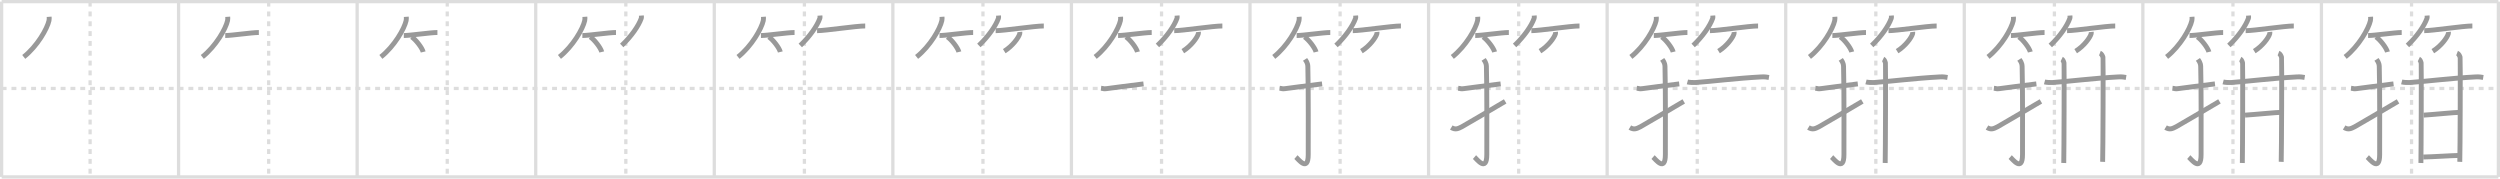 <svg width="1526px" height="109px" viewBox="0 0 1526 109" xmlns="http://www.w3.org/2000/svg" xmlns:xlink="http://www.w3.org/1999/xlink" xml:space="preserve" version="1.1" baseProfile="full">
<line x1="1" y1="1" x2="1525" y2="1" style="stroke:#ddd;stroke-width:2"></line>
<line x1="1" y1="1" x2="1" y2="108" style="stroke:#ddd;stroke-width:2"></line>
<line x1="1" y1="108" x2="1525" y2="108" style="stroke:#ddd;stroke-width:2"></line>
<line x1="1525" y1="1" x2="1525" y2="108" style="stroke:#ddd;stroke-width:2"></line>
<line x1="109" y1="1" x2="109" y2="108" style="stroke:#ddd;stroke-width:2"></line>
<line x1="218" y1="1" x2="218" y2="108" style="stroke:#ddd;stroke-width:2"></line>
<line x1="327" y1="1" x2="327" y2="108" style="stroke:#ddd;stroke-width:2"></line>
<line x1="436" y1="1" x2="436" y2="108" style="stroke:#ddd;stroke-width:2"></line>
<line x1="545" y1="1" x2="545" y2="108" style="stroke:#ddd;stroke-width:2"></line>
<line x1="654" y1="1" x2="654" y2="108" style="stroke:#ddd;stroke-width:2"></line>
<line x1="763" y1="1" x2="763" y2="108" style="stroke:#ddd;stroke-width:2"></line>
<line x1="872" y1="1" x2="872" y2="108" style="stroke:#ddd;stroke-width:2"></line>
<line x1="981" y1="1" x2="981" y2="108" style="stroke:#ddd;stroke-width:2"></line>
<line x1="1090" y1="1" x2="1090" y2="108" style="stroke:#ddd;stroke-width:2"></line>
<line x1="1199" y1="1" x2="1199" y2="108" style="stroke:#ddd;stroke-width:2"></line>
<line x1="1308" y1="1" x2="1308" y2="108" style="stroke:#ddd;stroke-width:2"></line>
<line x1="1417" y1="1" x2="1417" y2="108" style="stroke:#ddd;stroke-width:2"></line>
<line x1="1" y1="54" x2="1525" y2="54" style="stroke:#ddd;stroke-width:2;stroke-dasharray:3 3"></line>
<line x1="55" y1="1" x2="55" y2="108" style="stroke:#ddd;stroke-width:2;stroke-dasharray:3 3"></line>
<line x1="164" y1="1" x2="164" y2="108" style="stroke:#ddd;stroke-width:2;stroke-dasharray:3 3"></line>
<line x1="273" y1="1" x2="273" y2="108" style="stroke:#ddd;stroke-width:2;stroke-dasharray:3 3"></line>
<line x1="382" y1="1" x2="382" y2="108" style="stroke:#ddd;stroke-width:2;stroke-dasharray:3 3"></line>
<line x1="491" y1="1" x2="491" y2="108" style="stroke:#ddd;stroke-width:2;stroke-dasharray:3 3"></line>
<line x1="600" y1="1" x2="600" y2="108" style="stroke:#ddd;stroke-width:2;stroke-dasharray:3 3"></line>
<line x1="709" y1="1" x2="709" y2="108" style="stroke:#ddd;stroke-width:2;stroke-dasharray:3 3"></line>
<line x1="818" y1="1" x2="818" y2="108" style="stroke:#ddd;stroke-width:2;stroke-dasharray:3 3"></line>
<line x1="927" y1="1" x2="927" y2="108" style="stroke:#ddd;stroke-width:2;stroke-dasharray:3 3"></line>
<line x1="1036" y1="1" x2="1036" y2="108" style="stroke:#ddd;stroke-width:2;stroke-dasharray:3 3"></line>
<line x1="1145" y1="1" x2="1145" y2="108" style="stroke:#ddd;stroke-width:2;stroke-dasharray:3 3"></line>
<line x1="1254" y1="1" x2="1254" y2="108" style="stroke:#ddd;stroke-width:2;stroke-dasharray:3 3"></line>
<line x1="1363" y1="1" x2="1363" y2="108" style="stroke:#ddd;stroke-width:2;stroke-dasharray:3 3"></line>
<line x1="1472" y1="1" x2="1472" y2="108" style="stroke:#ddd;stroke-width:2;stroke-dasharray:3 3"></line>
<path d="M30.0,10.25c0.04,0.58,0.09,1.49-0.09,2.32c-1.06,4.89-7.12,15.61-15.42,22.18" style="fill:none;stroke:#999;stroke-width:3"></path>

<path d="M139.0,10.25c0.04,0.58,0.09,1.49-0.09,2.32c-1.06,4.89-7.12,15.61-15.42,22.18" style="fill:none;stroke:#999;stroke-width:3"></path>
<path d="M137.48,21.69c3.85,0,16.2-1.85,20.52-1.85" style="fill:none;stroke:#999;stroke-width:3"></path>

<path d="M248.0,10.25c0.04,0.58,0.09,1.49-0.09,2.32c-1.06,4.89-7.12,15.61-15.42,22.18" style="fill:none;stroke:#999;stroke-width:3"></path>
<path d="M246.48,21.69c3.85,0,16.2-1.85,20.52-1.85" style="fill:none;stroke:#999;stroke-width:3"></path>
<path d="M251.25,22.5c2.49,1.63,6.44,6.69,7.06,9.22" style="fill:none;stroke:#999;stroke-width:3"></path>

<path d="M357.0,10.25c0.04,0.58,0.09,1.49-0.09,2.32c-1.06,4.89-7.12,15.61-15.42,22.18" style="fill:none;stroke:#999;stroke-width:3"></path>
<path d="M355.48,21.69c3.85,0,16.2-1.85,20.52-1.85" style="fill:none;stroke:#999;stroke-width:3"></path>
<path d="M360.25,22.5c2.49,1.63,6.44,6.69,7.06,9.22" style="fill:none;stroke:#999;stroke-width:3"></path>
<path d="M391.48,9.5c0.03,0.43,0.14,1.12-0.07,1.73c-1.6,4.52-6.04,10.97-11.91,16.52" style="fill:none;stroke:#999;stroke-width:3"></path>

<path d="M466.0,10.25c0.04,0.58,0.09,1.49-0.09,2.32c-1.06,4.89-7.12,15.61-15.42,22.18" style="fill:none;stroke:#999;stroke-width:3"></path>
<path d="M464.48,21.69c3.85,0,16.2-1.85,20.52-1.85" style="fill:none;stroke:#999;stroke-width:3"></path>
<path d="M469.25,22.5c2.49,1.63,6.44,6.69,7.06,9.22" style="fill:none;stroke:#999;stroke-width:3"></path>
<path d="M500.48,9.5c0.03,0.43,0.14,1.12-0.07,1.73c-1.6,4.52-6.04,10.97-11.91,16.52" style="fill:none;stroke:#999;stroke-width:3"></path>
<path d="M498.75,18.73c5.08,0,23.68-2.88,29.38-2.88" style="fill:none;stroke:#999;stroke-width:3"></path>

<path d="M575.0,10.25c0.04,0.58,0.09,1.49-0.09,2.32c-1.06,4.89-7.12,15.61-15.42,22.18" style="fill:none;stroke:#999;stroke-width:3"></path>
<path d="M573.48,21.69c3.85,0,16.2-1.85,20.52-1.85" style="fill:none;stroke:#999;stroke-width:3"></path>
<path d="M578.25,22.5c2.49,1.63,6.44,6.69,7.06,9.22" style="fill:none;stroke:#999;stroke-width:3"></path>
<path d="M609.48,9.5c0.03,0.43,0.14,1.12-0.07,1.73c-1.6,4.52-6.04,10.97-11.91,16.52" style="fill:none;stroke:#999;stroke-width:3"></path>
<path d="M607.75,18.73c5.08,0,23.68-2.88,29.38-2.88" style="fill:none;stroke:#999;stroke-width:3"></path>
<path d="M622.49,19.5c0.03,0.28,0.06,0.71-0.05,1.11c-0.65,2.34-4.36,7.49-9.44,10.64" style="fill:none;stroke:#999;stroke-width:3"></path>

<path d="M684.0,10.25c0.04,0.58,0.09,1.49-0.09,2.32c-1.06,4.89-7.12,15.61-15.42,22.18" style="fill:none;stroke:#999;stroke-width:3"></path>
<path d="M682.48,21.69c3.85,0,16.2-1.85,20.52-1.85" style="fill:none;stroke:#999;stroke-width:3"></path>
<path d="M687.25,22.5c2.49,1.63,6.44,6.69,7.06,9.22" style="fill:none;stroke:#999;stroke-width:3"></path>
<path d="M718.48,9.5c0.03,0.43,0.14,1.12-0.07,1.73c-1.6,4.52-6.04,10.97-11.91,16.52" style="fill:none;stroke:#999;stroke-width:3"></path>
<path d="M716.75,18.73c5.08,0,23.68-2.88,29.38-2.88" style="fill:none;stroke:#999;stroke-width:3"></path>
<path d="M731.49,19.5c0.03,0.28,0.06,0.71-0.05,1.11c-0.65,2.34-4.36,7.49-9.44,10.64" style="fill:none;stroke:#999;stroke-width:3"></path>
<path d="M672.06,53.86c2.11,0.23,1.28,0.5,3.54,0.23c5.56-0.68,13.14-1.82,22.41-2.88" style="fill:none;stroke:#999;stroke-width:3"></path>

<path d="M793.0,10.25c0.04,0.58,0.09,1.49-0.09,2.32c-1.06,4.89-7.12,15.61-15.42,22.18" style="fill:none;stroke:#999;stroke-width:3"></path>
<path d="M791.48,21.69c3.85,0,16.2-1.85,20.52-1.85" style="fill:none;stroke:#999;stroke-width:3"></path>
<path d="M796.25,22.5c2.49,1.63,6.44,6.69,7.06,9.22" style="fill:none;stroke:#999;stroke-width:3"></path>
<path d="M827.48,9.5c0.03,0.43,0.14,1.12-0.07,1.73c-1.6,4.52-6.04,10.97-11.91,16.52" style="fill:none;stroke:#999;stroke-width:3"></path>
<path d="M825.75,18.73c5.08,0,23.68-2.88,29.38-2.88" style="fill:none;stroke:#999;stroke-width:3"></path>
<path d="M840.49,19.5c0.03,0.28,0.06,0.71-0.05,1.11c-0.65,2.34-4.36,7.49-9.44,10.64" style="fill:none;stroke:#999;stroke-width:3"></path>
<path d="M781.06,53.86c2.11,0.23,1.28,0.5,3.54,0.23c5.56-0.68,13.14-1.82,22.41-2.88" style="fill:none;stroke:#999;stroke-width:3"></path>
<path d="M796.6,36.25c0.47,0.71,1.62,1.93,1.7,4.28c0.39,11.28,0.24,49.95,0.24,53.8c0,11.05-6.12,2.74-7.51,1.55" style="fill:none;stroke:#999;stroke-width:3"></path>

<path d="M902.0,10.25c0.04,0.58,0.09,1.49-0.09,2.32c-1.06,4.89-7.12,15.61-15.42,22.18" style="fill:none;stroke:#999;stroke-width:3"></path>
<path d="M900.48,21.69c3.85,0,16.2-1.85,20.52-1.85" style="fill:none;stroke:#999;stroke-width:3"></path>
<path d="M905.25,22.5c2.49,1.63,6.44,6.69,7.06,9.22" style="fill:none;stroke:#999;stroke-width:3"></path>
<path d="M936.48,9.5c0.03,0.43,0.14,1.12-0.07,1.73c-1.6,4.52-6.04,10.97-11.91,16.52" style="fill:none;stroke:#999;stroke-width:3"></path>
<path d="M934.75,18.73c5.08,0,23.68-2.88,29.38-2.88" style="fill:none;stroke:#999;stroke-width:3"></path>
<path d="M949.49,19.5c0.03,0.28,0.06,0.71-0.05,1.11c-0.65,2.34-4.36,7.49-9.44,10.64" style="fill:none;stroke:#999;stroke-width:3"></path>
<path d="M890.06,53.86c2.11,0.23,1.28,0.5,3.54,0.23c5.56-0.68,13.14-1.82,22.41-2.88" style="fill:none;stroke:#999;stroke-width:3"></path>
<path d="M905.6,36.25c0.47,0.71,1.62,1.93,1.7,4.28c0.39,11.28,0.24,49.95,0.24,53.8c0,11.05-6.12,2.74-7.51,1.55" style="fill:none;stroke:#999;stroke-width:3"></path>
<path d="M885.87,77.83c2.45,1.5,4.03,0.81,6.48-0.47c1.44-0.76,20.28-11.84,26.41-15.48" style="fill:none;stroke:#999;stroke-width:3"></path>

<path d="M1011.0,10.25c0.04,0.58,0.09,1.49-0.09,2.32c-1.06,4.89-7.12,15.61-15.42,22.18" style="fill:none;stroke:#999;stroke-width:3"></path>
<path d="M1009.48,21.69c3.85,0,16.2-1.85,20.52-1.85" style="fill:none;stroke:#999;stroke-width:3"></path>
<path d="M1014.25,22.5c2.49,1.63,6.44,6.69,7.06,9.22" style="fill:none;stroke:#999;stroke-width:3"></path>
<path d="M1045.48,9.5c0.03,0.43,0.14,1.12-0.07,1.73c-1.6,4.52-6.04,10.97-11.91,16.52" style="fill:none;stroke:#999;stroke-width:3"></path>
<path d="M1043.75,18.73c5.08,0,23.68-2.88,29.38-2.88" style="fill:none;stroke:#999;stroke-width:3"></path>
<path d="M1058.49,19.5c0.03,0.28,0.06,0.71-0.05,1.11c-0.65,2.34-4.36,7.49-9.44,10.64" style="fill:none;stroke:#999;stroke-width:3"></path>
<path d="M999.06,53.86c2.11,0.23,1.28,0.5,3.54,0.23c5.56-0.68,13.14-1.82,22.41-2.88" style="fill:none;stroke:#999;stroke-width:3"></path>
<path d="M1014.6,36.25c0.47,0.71,1.62,1.93,1.7,4.28c0.39,11.28,0.24,49.95,0.24,53.8c0,11.05-6.12,2.74-7.51,1.55" style="fill:none;stroke:#999;stroke-width:3"></path>
<path d="M994.87,77.83c2.45,1.5,4.03,0.81,6.48-0.47c1.44-0.76,20.28-11.84,26.41-15.48" style="fill:none;stroke:#999;stroke-width:3"></path>
<path d="M1030.0,50.01c1.31,0.35,3.7,0.43,5.01,0.35c9.62-0.64,24.42-2.58,40.19-3.42c2.17-0.12,3.48,0.17,4.57,0.34" style="fill:none;stroke:#999;stroke-width:3"></path>

<path d="M1120.0,10.25c0.04,0.58,0.09,1.49-0.09,2.32c-1.06,4.89-7.12,15.61-15.42,22.18" style="fill:none;stroke:#999;stroke-width:3"></path>
<path d="M1118.48,21.69c3.85,0,16.2-1.85,20.52-1.85" style="fill:none;stroke:#999;stroke-width:3"></path>
<path d="M1123.25,22.5c2.49,1.63,6.44,6.69,7.06,9.22" style="fill:none;stroke:#999;stroke-width:3"></path>
<path d="M1154.48,9.5c0.03,0.43,0.14,1.12-0.07,1.73c-1.6,4.52-6.04,10.97-11.91,16.52" style="fill:none;stroke:#999;stroke-width:3"></path>
<path d="M1152.75,18.73c5.08,0,23.68-2.88,29.38-2.88" style="fill:none;stroke:#999;stroke-width:3"></path>
<path d="M1167.49,19.5c0.03,0.28,0.06,0.71-0.05,1.11c-0.65,2.34-4.36,7.49-9.44,10.64" style="fill:none;stroke:#999;stroke-width:3"></path>
<path d="M1108.06,53.86c2.11,0.23,1.28,0.5,3.54,0.23c5.56-0.68,13.14-1.82,22.41-2.88" style="fill:none;stroke:#999;stroke-width:3"></path>
<path d="M1123.6,36.25c0.47,0.71,1.62,1.93,1.7,4.28c0.39,11.28,0.24,49.95,0.24,53.8c0,11.05-6.12,2.74-7.51,1.55" style="fill:none;stroke:#999;stroke-width:3"></path>
<path d="M1103.87,77.83c2.45,1.5,4.03,0.81,6.48-0.47c1.44-0.76,20.28-11.84,26.41-15.48" style="fill:none;stroke:#999;stroke-width:3"></path>
<path d="M1139.0,50.01c1.31,0.35,3.7,0.43,5.01,0.35c9.62-0.64,24.42-2.58,40.19-3.42c2.17-0.12,3.48,0.17,4.57,0.34" style="fill:none;stroke:#999;stroke-width:3"></path>
<path d="M1149.48,36.03c0.78,0.38,1.25,1.73,1.4,2.5c0.16,0.77,0,56.15-0.16,60.96" style="fill:none;stroke:#999;stroke-width:3"></path>

<path d="M1229.0,10.25c0.04,0.58,0.09,1.49-0.09,2.32c-1.06,4.89-7.12,15.61-15.42,22.18" style="fill:none;stroke:#999;stroke-width:3"></path>
<path d="M1227.48,21.69c3.85,0,16.2-1.85,20.52-1.85" style="fill:none;stroke:#999;stroke-width:3"></path>
<path d="M1232.25,22.5c2.49,1.63,6.44,6.69,7.06,9.22" style="fill:none;stroke:#999;stroke-width:3"></path>
<path d="M1263.48,9.5c0.03,0.43,0.14,1.12-0.07,1.73c-1.6,4.52-6.04,10.97-11.91,16.52" style="fill:none;stroke:#999;stroke-width:3"></path>
<path d="M1261.75,18.73c5.08,0,23.68-2.88,29.38-2.88" style="fill:none;stroke:#999;stroke-width:3"></path>
<path d="M1276.49,19.5c0.03,0.28,0.06,0.71-0.05,1.11c-0.65,2.34-4.36,7.49-9.44,10.64" style="fill:none;stroke:#999;stroke-width:3"></path>
<path d="M1217.06,53.86c2.11,0.23,1.28,0.5,3.54,0.23c5.56-0.68,13.14-1.82,22.41-2.88" style="fill:none;stroke:#999;stroke-width:3"></path>
<path d="M1232.6,36.25c0.47,0.71,1.62,1.93,1.7,4.28c0.39,11.28,0.24,49.95,0.24,53.8c0,11.05-6.12,2.74-7.51,1.55" style="fill:none;stroke:#999;stroke-width:3"></path>
<path d="M1212.87,77.83c2.45,1.5,4.03,0.81,6.48-0.47c1.44-0.76,20.28-11.84,26.41-15.48" style="fill:none;stroke:#999;stroke-width:3"></path>
<path d="M1248.0,50.01c1.31,0.35,3.7,0.43,5.01,0.35c9.62-0.64,24.42-2.58,40.19-3.42c2.17-0.12,3.48,0.17,4.57,0.34" style="fill:none;stroke:#999;stroke-width:3"></path>
<path d="M1258.48,36.03c0.78,0.38,1.25,1.73,1.4,2.5c0.16,0.77,0,56.15-0.16,60.96" style="fill:none;stroke:#999;stroke-width:3"></path>
<path d="M1281.79,32.41c1.04,0.4,1.66,1.81,1.87,2.62c0.21,0.81,0,58.71-0.21,63.75" style="fill:none;stroke:#999;stroke-width:3"></path>

<path d="M1338.0,10.25c0.04,0.58,0.09,1.49-0.09,2.32c-1.06,4.89-7.12,15.61-15.42,22.18" style="fill:none;stroke:#999;stroke-width:3"></path>
<path d="M1336.48,21.69c3.85,0,16.2-1.85,20.52-1.85" style="fill:none;stroke:#999;stroke-width:3"></path>
<path d="M1341.25,22.5c2.49,1.63,6.44,6.69,7.06,9.22" style="fill:none;stroke:#999;stroke-width:3"></path>
<path d="M1372.48,9.5c0.03,0.43,0.14,1.12-0.07,1.73c-1.6,4.52-6.04,10.97-11.91,16.52" style="fill:none;stroke:#999;stroke-width:3"></path>
<path d="M1370.75,18.73c5.08,0,23.68-2.88,29.38-2.88" style="fill:none;stroke:#999;stroke-width:3"></path>
<path d="M1385.49,19.5c0.03,0.28,0.06,0.71-0.05,1.11c-0.65,2.34-4.36,7.49-9.44,10.64" style="fill:none;stroke:#999;stroke-width:3"></path>
<path d="M1326.06,53.86c2.11,0.23,1.28,0.5,3.54,0.23c5.56-0.68,13.14-1.82,22.41-2.88" style="fill:none;stroke:#999;stroke-width:3"></path>
<path d="M1341.6,36.25c0.47,0.71,1.62,1.93,1.7,4.28c0.39,11.28,0.24,49.95,0.24,53.8c0,11.05-6.12,2.74-7.51,1.55" style="fill:none;stroke:#999;stroke-width:3"></path>
<path d="M1321.87,77.83c2.45,1.5,4.03,0.81,6.48-0.47c1.44-0.76,20.28-11.84,26.41-15.48" style="fill:none;stroke:#999;stroke-width:3"></path>
<path d="M1357.0,50.01c1.31,0.35,3.7,0.43,5.01,0.35c9.62-0.64,24.42-2.58,40.19-3.42c2.17-0.12,3.48,0.17,4.57,0.34" style="fill:none;stroke:#999;stroke-width:3"></path>
<path d="M1367.48,36.03c0.78,0.38,1.25,1.73,1.4,2.5c0.16,0.77,0,56.15-0.16,60.96" style="fill:none;stroke:#999;stroke-width:3"></path>
<path d="M1390.79,32.41c1.04,0.4,1.66,1.81,1.87,2.62c0.21,0.81,0,58.71-0.21,63.75" style="fill:none;stroke:#999;stroke-width:3"></path>
<path d="M1370.38,70.28c5.23-0.3,19.31-1.71,22.12-1.71" style="fill:none;stroke:#999;stroke-width:3"></path>

<path d="M1447.0,10.25c0.04,0.58,0.09,1.49-0.09,2.32c-1.06,4.89-7.12,15.61-15.42,22.18" style="fill:none;stroke:#999;stroke-width:3"></path>
<path d="M1445.48,21.69c3.85,0,16.2-1.85,20.52-1.85" style="fill:none;stroke:#999;stroke-width:3"></path>
<path d="M1450.25,22.5c2.49,1.63,6.44,6.69,7.06,9.22" style="fill:none;stroke:#999;stroke-width:3"></path>
<path d="M1481.48,9.5c0.03,0.43,0.14,1.12-0.07,1.73c-1.6,4.52-6.04,10.97-11.91,16.52" style="fill:none;stroke:#999;stroke-width:3"></path>
<path d="M1479.75,18.73c5.08,0,23.68-2.88,29.38-2.88" style="fill:none;stroke:#999;stroke-width:3"></path>
<path d="M1494.49,19.5c0.03,0.28,0.06,0.71-0.05,1.11c-0.65,2.34-4.36,7.49-9.44,10.64" style="fill:none;stroke:#999;stroke-width:3"></path>
<path d="M1435.06,53.86c2.11,0.23,1.28,0.5,3.54,0.23c5.56-0.68,13.14-1.82,22.41-2.88" style="fill:none;stroke:#999;stroke-width:3"></path>
<path d="M1450.6,36.25c0.47,0.71,1.62,1.93,1.7,4.28c0.39,11.28,0.24,49.95,0.24,53.8c0,11.05-6.12,2.74-7.51,1.55" style="fill:none;stroke:#999;stroke-width:3"></path>
<path d="M1430.87,77.83c2.45,1.5,4.03,0.81,6.48-0.47c1.44-0.76,20.28-11.84,26.41-15.48" style="fill:none;stroke:#999;stroke-width:3"></path>
<path d="M1466.0,50.01c1.31,0.35,3.7,0.43,5.01,0.35c9.62-0.64,24.42-2.58,40.19-3.42c2.17-0.12,3.48,0.17,4.57,0.34" style="fill:none;stroke:#999;stroke-width:3"></path>
<path d="M1476.48,36.03c0.78,0.38,1.25,1.73,1.4,2.5c0.16,0.77,0,56.15-0.16,60.96" style="fill:none;stroke:#999;stroke-width:3"></path>
<path d="M1499.79,32.41c1.04,0.4,1.66,1.81,1.87,2.62c0.21,0.81,0,58.71-0.21,63.75" style="fill:none;stroke:#999;stroke-width:3"></path>
<path d="M1479.38,70.28c5.23-0.3,19.31-1.71,22.12-1.71" style="fill:none;stroke:#999;stroke-width:3"></path>
<path d="M1479.13,95.84c6.19-0.12,16.52-0.85,22.23-0.97" style="fill:none;stroke:#999;stroke-width:3"></path>

</svg>